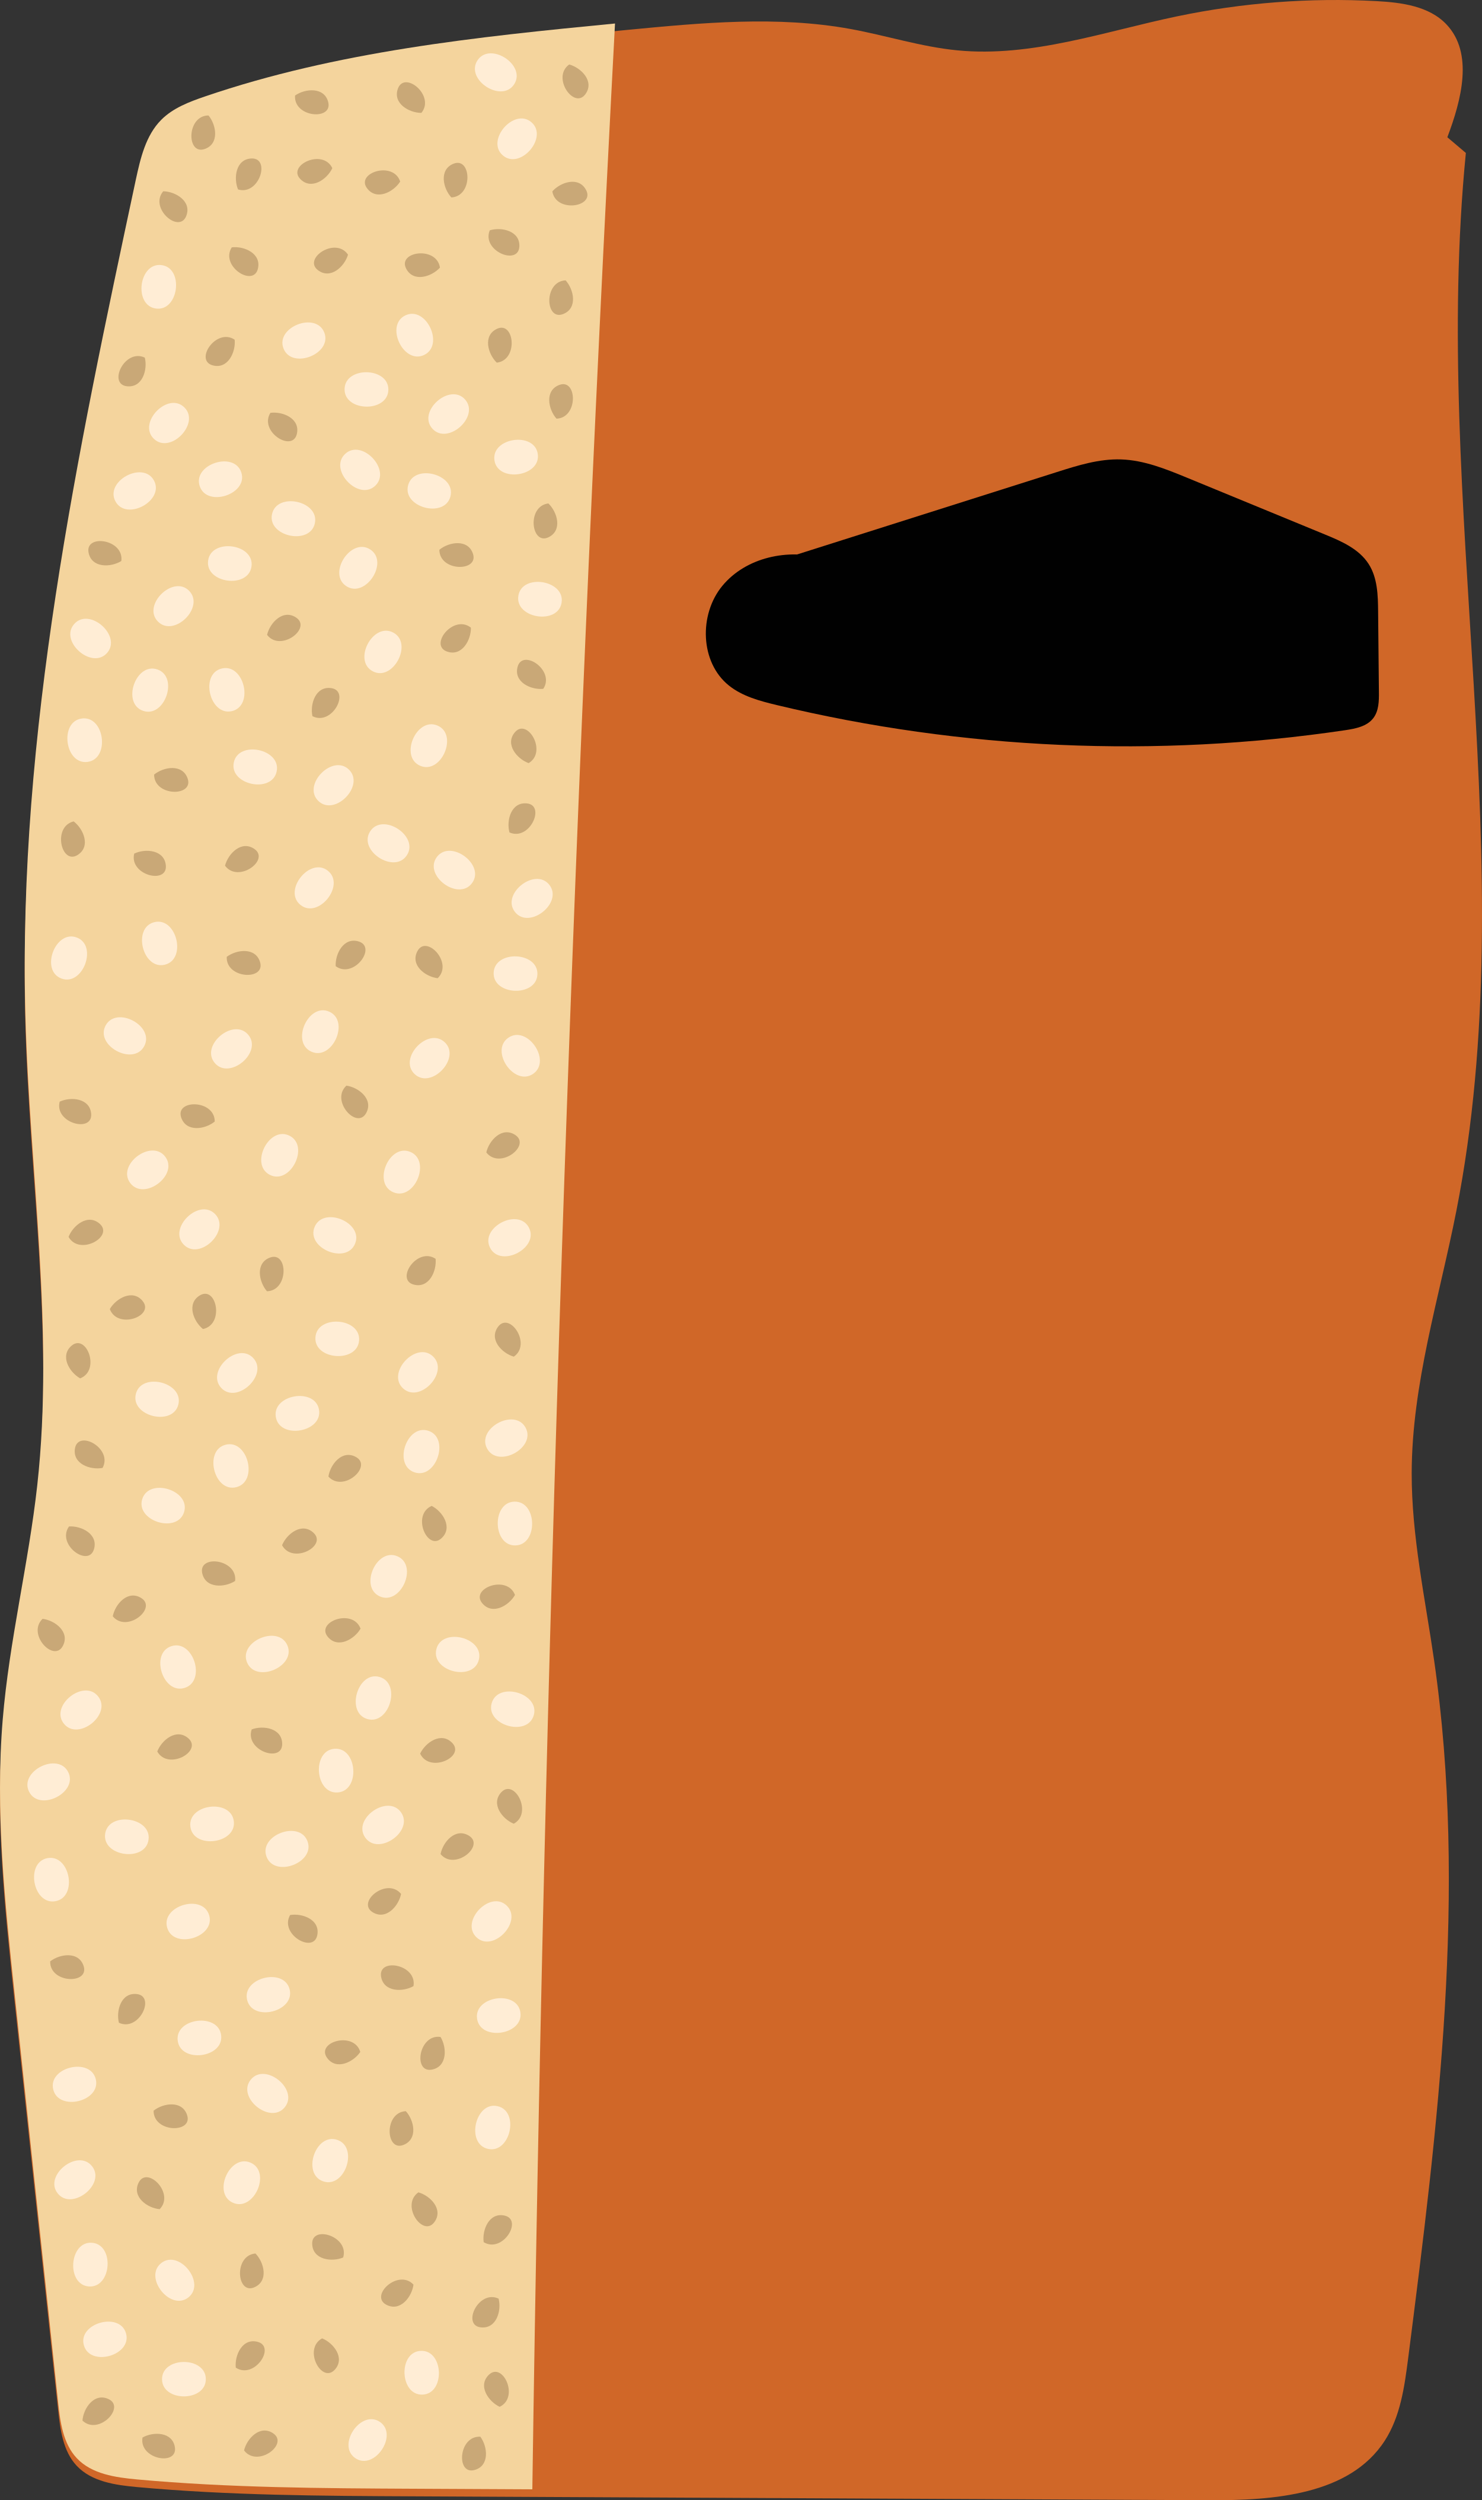 <?xml version="1.0" encoding="utf-8"?>
<!-- Generator: Adobe Illustrator 16.0.2, SVG Export Plug-In . SVG Version: 6.00 Build 0)  -->
<!DOCTYPE svg PUBLIC "-//W3C//DTD SVG 1.1//EN" "http://www.w3.org/Graphics/SVG/1.1/DTD/svg11.dtd">
<svg version="1.1" id="Layer_1" xmlns="http://www.w3.org/2000/svg" xmlns:xlink="http://www.w3.org/1999/xlink" x="0px" y="0px"
	 width="35.707px" height="60.221px" viewBox="0 0 35.707 60.221" enable-background="new 0 0 35.707 60.221" xml:space="preserve">
<rect x="0" y="0" width="35.707" height="60.221" fill="#333333" stroke="none"/>
<g>
	<path fill="#D06728" d="M34.872,3.306c0.339-0.897,0.638-2.025-0.023-2.72c-0.417-0.439-1.076-0.526-1.68-0.559
		c-1.61-0.087-3.232,0.037-4.811,0.367c-1.755,0.367-3.505,0.992-5.289,0.819c-0.871-0.084-1.712-0.357-2.573-0.514
		c-1.77-0.323-3.589-0.151-5.38,0.021C11.678,1.052,8.202,1.392,4.934,2.509c-0.379,0.129-0.767,0.277-1.049,0.56
		C3.511,3.445,3.384,3.995,3.273,4.514c-1.418,6.633-2.844,13.341-2.662,20.121c0.101,3.778,0.702,7.564,0.286,11.32
		c-0.209,1.893-0.675,3.753-0.832,5.651C-0.116,43.798,0.117,46,0.35,48.187c0.35,3.286,0.7,6.571,1.05,9.856
		c0.051,0.48,0.118,0.997,0.448,1.349c0.361,0.384,0.931,0.465,1.456,0.513c2.217,0.202,4.446,0.213,6.672,0.223
		c6.383,0.031,12.767,0.062,19.15,0.093c1.559,0.008,3.388-0.123,4.236-1.43c0.38-0.586,0.478-1.305,0.567-1.997
		c0.713-5.575,1.427-11.233,0.625-16.796c-0.217-1.502-0.544-2.999-0.541-4.517c0.004-2.139,0.663-4.215,1.076-6.314
		c1.643-8.354-0.608-17.011,0.229-25.483"/>
	<path fill="#F4D49D" d="M4.934,2.325c-0.378,0.129-0.766,0.277-1.048,0.56C3.511,3.261,3.384,3.811,3.272,4.33
		C1.854,10.963,0.43,17.671,0.612,24.451c0.101,3.778,0.701,7.564,0.286,11.321c-0.21,1.893-0.676,3.752-0.833,5.65
		c-0.181,2.192,0.052,4.395,0.285,6.582c0.35,3.285,0.7,6.57,1.05,9.856c0.051,0.479,0.119,0.996,0.449,1.348
		c0.36,0.384,0.931,0.465,1.455,0.513c2.217,0.202,4.446,0.213,6.673,0.224c0.95,0.004,1.899,0.009,2.849,0.014
		c0.282-19.808,0.943-39.611,1.992-59.393C11.477,0.889,8.108,1.24,4.934,2.325"/>
	<path fill="#FFEDD5" d="M1.39,52.831c-0.343-0.433,0.484-1.088,0.827-0.655C2.561,52.608,1.733,53.263,1.39,52.831"/>
	<path fill="#FFEDD5" d="M4.959,57.306c0,0.552-1.055,0.553-1.055,0C3.904,56.753,4.959,56.753,4.959,57.306"/>
	<path fill="#FFEDD5" d="M2.021,56.49c-0.151-0.531,0.864-0.819,1.015-0.288C3.187,56.734,2.171,57.021,2.021,56.49"/>
	<path fill="#FFEDD5" d="M5.954,40.046c-0.217-0.508,0.752-0.923,0.97-0.415C7.141,40.139,6.171,40.554,5.954,40.046"/>
	<path fill="#FFEDD5" d="M7.79,52.542c-0.524-0.174-0.192-1.175,0.333-1.001C8.647,51.715,8.314,52.716,7.79,52.542"/>
	<path fill="#FFEDD5" d="M1.787,15.031c0.364-0.415,1.157,0.281,0.793,0.696C2.214,16.142,1.422,15.446,1.787,15.031"/>
	<path fill="#FFEDD5" d="M7.686,33.954c0.094,0.544-0.946,0.724-1.04,0.179C6.553,33.588,7.591,33.41,7.686,33.954"/>
	<path fill="#FFEDD5" d="M8.919,20.024c0.301-0.463,1.186,0.113,0.884,0.576C9.502,21.063,8.618,20.487,8.919,20.024"/>
	<path fill="#FFEDD5" d="M12.662,34.385c0.266,0.484-0.659,0.992-0.925,0.508S12.396,33.901,12.662,34.385"/>
	<path fill="#FFEDD5" d="M11.503,1.456c0.3-0.464,1.186,0.11,0.885,0.574C12.088,2.493,11.203,1.92,11.503,1.456"/>
	<path fill="#FFEDD5" d="M7.669,19.291c-0.395-0.386,0.343-1.14,0.738-0.754S8.064,19.677,7.669,19.291"/>
	<path fill="#FFEDD5" d="M8.554,29.958c-0.212,0.51-1.186,0.105-0.974-0.405C7.792,29.042,8.767,29.448,8.554,29.958"/>
	<path fill="#FFEDD5" d="M6.503,28.299c-0.494-0.247-0.023-1.191,0.471-0.944C7.469,27.602,6.997,28.546,6.503,28.299"/>
	<path fill="#FFEDD5" d="M5.343,16.102c0.537-0.129,0.784,0.896,0.247,1.026C5.053,17.256,4.806,16.23,5.343,16.102"/>
	<path fill="#FFEDD5" d="M0.701,43.157c-0.248-0.493,0.694-0.968,0.942-0.474C1.892,43.176,0.949,43.65,0.701,43.157"/>
	<path fill="#FFEDD5" d="M10.216,8.551C9.715,8.785,9.269,7.829,9.77,7.595C10.27,7.361,10.717,8.317,10.216,8.551"/>
	<path fill="#FFEDD5" d="M9.989,25.87c-0.4-0.381,0.326-1.145,0.727-0.765C11.116,25.485,10.389,26.25,9.989,25.87"/>
	<path fill="#FFEDD5" d="M11.756,51.759c-0.539-0.122-0.306-1.151,0.232-1.029C12.527,50.852,12.295,51.881,11.756,51.759"/>
	<path fill="#FFEDD5" d="M12.416,37.224c-0.552,0.01-0.571-1.045-0.018-1.055C12.95,36.16,12.968,37.214,12.416,37.224"/>
	<path fill="#FFEDD5" d="M7.934,24.368c0.504,0.226,0.072,1.189-0.432,0.963S7.43,24.142,7.934,24.368"/>
	<path fill="#FFEDD5" d="M8.137,43.174c-0.551,0.041-0.628-1.012-0.077-1.052C8.61,42.081,8.688,43.133,8.137,43.174"/>
	<path fill="#FFEDD5" d="M11.537,39.979c-0.135,0.536-1.158,0.279-1.023-0.257C10.648,39.186,11.672,39.443,11.537,39.979"/>
	<path fill="#FFEDD5" d="M3.273,33.576c0.133-0.536,1.157-0.282,1.024,0.254C4.164,34.366,3.14,34.112,3.273,33.576"/>
	<path fill="#FFEDD5" d="M6.422,44.722c-0.196-0.516,0.79-0.891,0.986-0.375C7.604,44.863,6.618,45.238,6.422,44.722"/>
	<path fill="#FFEDD5" d="M3.717,22.212c0.536-0.134,0.792,0.89,0.256,1.024C3.438,23.369,3.182,22.346,3.717,22.212"/>
	<path fill="#FFEDD5" d="M4.811,11.707c-0.171-0.525,0.832-0.852,1.003-0.327S4.981,12.232,4.811,11.707"/>
	<path fill="#FFEDD5" d="M2.308,50.082c0.128,0.537-0.898,0.782-1.026,0.244C1.154,49.789,2.18,49.544,2.308,50.082"/>
	<path fill="#FFEDD5" d="M11.495,48.628c-0.085-0.546,0.958-0.707,1.043-0.161C12.622,49.013,11.58,49.174,11.495,48.628"/>
	<path fill="#FFEDD5" d="M7.813,8.009c0.202,0.514-0.78,0.9-0.982,0.386S7.61,7.495,7.813,8.009"/>
	<path fill="#FFEDD5" d="M8.849,41.405c-0.53-0.156-0.231-1.168,0.299-1.012C9.678,40.55,9.379,41.561,8.849,41.405"/>
	<path fill="#FFEDD5" d="M11.373,21.271c-0.328,0.444-1.177-0.182-0.849-0.627C10.852,20.201,11.701,20.828,11.373,21.271"/>
	<path fill="#FFEDD5" d="M9.151,58.334c0.459,0.308-0.129,1.184-0.588,0.876C8.104,58.902,8.692,58.026,9.151,58.334"/>
	<path fill="#FFEDD5" d="M4.54,55.336c-0.432,0.344-1.089-0.481-0.657-0.825C4.315,54.167,4.972,54.993,4.54,55.336"/>
	<path fill="#FFEDD5" d="M9.888,27.746c0.509,0.216,0.097,1.187-0.412,0.971C8.967,28.502,9.379,27.53,9.888,27.746"/>
	<path fill="#FFEDD5" d="M5.328,49.02c0.07,0.548-0.976,0.682-1.046,0.134C4.21,48.605,5.257,48.472,5.328,49.02"/>
	<path fill="#FFEDD5" d="M8.313,10.936c0.399-0.382,1.128,0.381,0.729,0.763C8.642,12.081,7.913,11.318,8.313,10.936"/>
	<path fill="#FFEDD5" d="M8.981,16.169c-0.489-0.258,0.004-1.191,0.493-0.933C9.962,15.494,9.469,16.427,8.981,16.169"/>
	<path fill="#FFEDD5" d="M10.415,10.322c-0.366-0.414,0.425-1.113,0.791-0.699C11.57,10.037,10.78,10.736,10.415,10.322"/>
	<path fill="#FFEDD5" d="M12.207,45.898c0.4,0.381-0.327,1.145-0.727,0.765C11.08,46.282,11.807,45.517,12.207,45.898"/>
	<path fill="#FFEDD5" d="M6.101,32.71c0.377,0.403-0.393,1.124-0.77,0.721C4.953,33.027,5.724,32.307,6.101,32.71"/>
	<path fill="#FFEDD5" d="M8.302,9.37c0.011-0.552,1.066-0.532,1.055,0.02C9.346,9.943,8.292,9.922,8.302,9.37"/>
	<path fill="#FFEDD5" d="M12.489,14.35c0.087-0.545,1.129-0.378,1.042,0.167C13.443,15.062,12.402,14.895,12.489,14.35"/>
	<path fill="#FFEDD5" d="M2.212,54.02c0.551,0.036,0.483,1.088-0.068,1.053C1.593,55.037,1.661,53.985,2.212,54.02"/>
	<path fill="#FFEDD5" d="M3.709,11.573c0.264,0.485-0.663,0.989-0.927,0.504C2.518,11.591,3.445,11.088,3.709,11.573"/>
	<path fill="#FFEDD5" d="M4.439,9.81c0.398,0.383-0.335,1.143-0.732,0.759C3.309,10.186,4.041,9.426,4.439,9.81"/>
	<path fill="#FFEDD5" d="M2.544,24.702c0.26-0.487,1.191,0.009,0.931,0.496C3.215,25.686,2.284,25.189,2.544,24.702"/>
	<path fill="#FFEDD5" d="M4.435,36.421c-0.164,0.528-1.171,0.215-1.008-0.313C3.591,35.582,4.599,35.894,4.435,36.421"/>
	<path fill="#FFEDD5" d="M5.613,53.057c-0.505-0.223-0.079-1.188,0.427-0.965C6.545,52.315,6.118,53.28,5.613,53.057"/>
	<path fill="#FFEDD5" d="M3.138,28.495c-0.332-0.442,0.512-1.075,0.844-0.633C4.313,28.303,3.47,28.937,3.138,28.495"/>
	<path fill="#FFEDD5" d="M7.9,20.974c0.431,0.345-0.228,1.169-0.66,0.823C6.809,21.452,7.469,20.628,7.9,20.974"/>
	<path fill="#FFEDD5" d="M6.862,50.755c-0.347,0.43-1.168-0.233-0.821-0.663C6.388,49.663,7.208,50.325,6.862,50.755"/>
	<path fill="#FFEDD5" d="M8.919,13.234c0.464,0.3-0.11,1.186-0.574,0.885C7.882,13.819,8.455,12.934,8.919,13.234"/>
	<path fill="#FFEDD5" d="M7.586,12.604c-0.115,0.54-1.147,0.32-1.032-0.22S7.701,12.064,7.586,12.604"/>
	<path fill="#FFEDD5" d="M12.805,2.945c0.417,0.362-0.274,1.159-0.691,0.797C11.696,3.38,12.388,2.583,12.805,2.945"/>
	<path fill="#FFEDD5" d="M8.652,32.287C8.612,32.837,7.56,32.76,7.6,32.21C7.64,31.66,8.692,31.735,8.652,32.287"/>
	<path fill="#FFEDD5" d="M3.89,6.385C4.438,6.453,4.309,7.5,3.761,7.432C3.212,7.364,3.342,6.317,3.89,6.385"/>
	<path fill="#FFEDD5" d="M10.325,34.464c0.523,0.178,0.182,1.177-0.34,0.999C9.461,35.284,9.802,34.286,10.325,34.464"/>
	<path fill="#FFEDD5" d="M4.427,29.979c-0.386-0.396,0.37-1.132,0.755-0.737C5.568,29.639,4.813,30.375,4.427,29.979"/>
	<path fill="#FFEDD5" d="M2.364,40.86c0.343,0.433-0.483,1.089-0.826,0.656C1.194,41.083,2.021,40.427,2.364,40.86"/>
	<path fill="#FFEDD5" d="M2.108,18.352c-0.548,0.07-0.683-0.976-0.135-1.046C2.521,17.234,2.656,18.281,2.108,18.352"/>
	<path fill="#FFEDD5" d="M9.709,33.439c-0.403-0.378,0.32-1.147,0.722-0.769C10.834,33.049,10.112,33.818,9.709,33.439"/>
	<path fill="#FFEDD5" d="M10.179,57.678c-0.552,0.02-0.59-1.035-0.037-1.054C10.694,56.604,10.731,57.658,10.179,57.678"/>
	<path fill="#FFEDD5" d="M12.25,24.994c0.457-0.311,1.05,0.561,0.594,0.872C12.388,26.177,11.793,25.305,12.25,24.994"/>
	<path fill="#FFEDD5" d="M2.533,44.174c0.071-0.548,1.118-0.411,1.046,0.136C3.508,44.858,2.462,44.722,2.533,44.174"/>
	<path fill="#FFEDD5" d="M9.152,38.452c-0.505-0.224-0.078-1.188,0.427-0.965C10.084,37.71,9.657,38.674,9.152,38.452"/>
	<path fill="#FFEDD5" d="M5.633,18.366c0.112-0.541,1.145-0.326,1.033,0.215C6.554,19.122,5.521,18.907,5.633,18.366"/>
	<path fill="#FFEDD5" d="M4.029,46.435c-0.159-0.529,0.851-0.833,1.01-0.305C5.199,46.659,4.188,46.964,4.029,46.435"/>
	<path fill="#FFEDD5" d="M12.957,10.934c0.08,0.547-0.964,0.699-1.044,0.153C11.833,10.54,12.877,10.387,12.957,10.934"/>
	<path fill="#FFEDD5" d="M9.833,11.688c0.142-0.534,1.162-0.262,1.019,0.272C10.709,12.494,9.69,12.222,9.833,11.688"/>
	<path fill="#FFEDD5" d="M3.793,16.125c0.522,0.182,0.174,1.178-0.347,0.996C2.924,16.939,3.271,15.943,3.793,16.125"/>
	<path fill="#FFEDD5" d="M4.587,44c-0.072-0.548,0.974-0.685,1.046-0.137S4.659,44.549,4.587,44"/>
	<path fill="#FFEDD5" d="M6.978,47.916c0.135,0.536-0.888,0.794-1.023,0.258C5.82,47.638,6.843,47.38,6.978,47.916"/>
	<path fill="#FFEDD5" d="M12.86,41.316c-0.154,0.531-1.167,0.236-1.013-0.294C12.001,40.491,13.014,40.786,12.86,41.316"/>
	<path fill="#FFEDD5" d="M1.849,22.581c0.517,0.194,0.147,1.182-0.37,0.988S1.332,22.387,1.849,22.581"/>
	<path fill="#FFEDD5" d="M3.805,14.971c-0.388-0.393,0.364-1.134,0.751-0.741C4.944,14.625,4.193,15.364,3.805,14.971"/>
	<path fill="#FFEDD5" d="M5.014,13.505c0.071-0.548,1.117-0.412,1.046,0.136C5.989,14.189,4.943,14.053,5.014,13.505"/>
	<path fill="#FFEDD5" d="M4.131,39.65c0.526-0.167,0.846,0.838,0.319,1.005C3.924,40.823,3.605,39.817,4.131,39.65"/>
	<path fill="#FFEDD5" d="M5.982,24.925c0.354,0.424-0.455,1.101-0.809,0.677C4.818,25.178,5.628,24.501,5.982,24.925"/>
	<path fill="#FFEDD5" d="M11.894,23.431c0.02-0.552,1.074-0.514,1.054,0.038C12.928,24.021,11.874,23.983,11.894,23.431"/>
	<path fill="#FFEDD5" d="M9.663,43.654c0.317,0.452-0.547,1.058-0.864,0.606C8.481,43.808,9.346,43.202,9.663,43.654"/>
	<path fill="#FFEDD5" d="M12.743,29.567c0.257,0.489-0.676,0.98-0.933,0.492C11.552,29.57,12.484,29.078,12.743,29.567"/>
	<path fill="#FFEDD5" d="M5.437,34.798c0.536-0.135,0.793,0.888,0.257,1.023C5.158,35.957,4.901,34.933,5.437,34.798"/>
	<path fill="#FFEDD5" d="M10.543,17.477c0.507,0.22,0.086,1.188-0.421,0.967C9.616,18.224,10.036,17.257,10.543,17.477"/>
	<path fill="#FFEDD5" d="M1.338,45.793c-0.543,0.102-0.738-0.935-0.195-1.037S1.882,45.691,1.338,45.793"/>
	<path fill="#FFEDD5" d="M12.408,21.967c-0.343-0.433,0.485-1.088,0.827-0.655C13.578,21.746,12.751,22.4,12.408,21.967"/>
	<path fill="#C9A877" d="M12.408,38.417c-0.19-0.497-1.085-0.159-0.79,0.198C11.861,38.911,12.262,38.675,12.408,38.417"/>
	<path fill="#C9A877" d="M10.586,13.242c0.002,0.533,0.958,0.534,0.809,0.095C11.273,12.974,10.814,13.053,10.586,13.242"/>
	<path fill="#C9A877" d="M13.715,1.553c-0.434,0.308,0.116,1.091,0.389,0.716C14.331,1.96,14.001,1.631,13.715,1.553"/>
	<path fill="#C9A877" d="M2.923,13.513c0.07-0.528-0.878-0.658-0.789-0.203C2.207,13.687,2.671,13.67,2.923,13.513"/>
	<path fill="#C9A877" d="M9.663,45.618c-0.339-0.411-1.079,0.194-0.686,0.44C9.302,46.26,9.606,45.909,9.663,45.618"/>
	<path fill="#C9A877" d="M10.495,30.32c-0.444-0.294-0.975,0.501-0.528,0.621C10.337,31.041,10.525,30.615,10.495,30.32"/>
	<path fill="#C9A877" d="M6.432,31.102c0.532-0.016,0.509-0.972,0.074-0.812C6.146,30.422,6.237,30.878,6.432,31.102"/>
	<path fill="#C9A877" d="M13.628,6.753c-0.532,0.023-0.495,0.979-0.062,0.812C13.925,7.428,13.827,6.974,13.628,6.753"/>
	<path fill="#C9A877" d="M5.584,5.958C5.297,6.407,6.101,6.925,6.213,6.476C6.306,6.104,5.878,5.921,5.584,5.958"/>
	<path fill="#C9A877" d="M8.687,39.228c-0.188-0.498-1.084-0.164-0.791,0.195C8.137,39.719,8.54,39.484,8.687,39.228"/>
	<path fill="#C9A877" d="M9.962,55.028c-0.365-0.388-1.064,0.264-0.656,0.484C9.644,55.693,9.925,55.322,9.962,55.028"/>
	<path fill="#C9A877" d="M6.796,37.219c0.254,0.468,1.097,0.017,0.758-0.299C7.274,36.658,6.909,36.944,6.796,37.219"/>
	<path fill="#C9A877" d="M10.401,36.272c-0.488,0.213-0.11,1.091,0.234,0.781C10.92,36.796,10.666,36.406,10.401,36.272"/>
	<path fill="#C9A877" d="M11.969,8.735c0.529-0.061,0.425-1.011,0.005-0.815C11.627,8.082,11.756,8.529,11.969,8.735"/>
	<path fill="#C9A877" d="M10.123,42.239c0.228,0.481,1.094,0.076,0.773-0.258C10.629,41.704,10.249,41.971,10.123,42.239"/>
	<path fill="#C9A877" d="M7.528,17.25c0.474,0.243,0.915-0.605,0.456-0.675C7.605,16.518,7.465,16.96,7.528,17.25"/>
	<path fill="#C9A877" d="M10.614,49.063c-0.527-0.075-0.666,0.872-0.21,0.787C10.781,49.781,10.769,49.316,10.614,49.063"/>
	<path fill="#C9A877" d="M11.346,15.118c-0.418-0.33-1.014,0.418-0.577,0.575C11.129,15.822,11.352,15.415,11.346,15.118"/>
	<path fill="#C9A877" d="M2.717,38.931c0.339,0.411,1.079-0.195,0.686-0.44C3.078,38.288,2.773,38.64,2.717,38.931"/>
	<path fill="#C9A877" d="M3.701,50.839c-0.007,0.532,0.949,0.55,0.808,0.109C4.392,50.583,3.933,50.654,3.701,50.839"/>
	<path fill="#C9A877" d="M6.065,41.655c-0.173,0.504,0.73,0.818,0.734,0.355C6.802,41.626,6.344,41.551,6.065,41.655"/>
	<path fill="#C9A877" d="M3.234,20.56c-0.128,0.517,0.799,0.751,0.762,0.289C3.965,20.467,3.502,20.432,3.234,20.56"/>
	<path fill="#C9A877" d="M9.778,50.851c-0.532,0.026-0.489,0.982-0.058,0.813C10.077,51.524,9.978,51.07,9.778,50.851"/>
	<path fill="#C9A877" d="M2.471,35.357c0.255-0.468-0.583-0.929-0.664-0.473C1.74,35.262,2.18,35.413,2.471,35.357"/>
	<path fill="#C9A877" d="M5.174,27.014c0.001-0.533-0.955-0.539-0.809-0.099C4.486,27.279,4.945,27.202,5.174,27.014"/>
	<path fill="#C9A877" d="M6.99,46.126c-0.264,0.463,0.565,0.94,0.654,0.486C7.719,46.236,7.282,46.077,6.99,46.126"/>
	<path fill="#C9A877" d="M5.654,8.182C5.212,7.886,4.676,8.677,5.124,8.8C5.493,8.901,5.684,8.477,5.654,8.182"/>
	<path fill="#C9A877" d="M8.268,54.375c0.154-0.51-0.761-0.79-0.746-0.327C7.533,54.431,7.994,54.49,8.268,54.375"/>
	<path fill="#C9A877" d="M12.38,32.677c0.438-0.303-0.101-1.092-0.379-0.721C11.771,32.263,12.095,32.596,12.38,32.677"/>
	<path fill="#C9A877" d="M6.155,54.279c-0.531,0.046-0.453,0.999-0.027,0.814C6.479,54.941,6.363,54.491,6.155,54.279"/>
	<path fill="#C9A877" d="M1.663,36.767c-0.31,0.433,0.464,0.994,0.6,0.551C2.375,36.952,1.958,36.747,1.663,36.767"/>
	<path fill="#C9A877" d="M1.987,58.304c0.386,0.367,1.048-0.322,0.629-0.518C2.269,57.623,2.008,58.008,1.987,58.304"/>
	<path fill="#C9A877" d="M11.654,54.006c0.455,0.277,0.956-0.537,0.504-0.64C11.785,53.281,11.612,53.712,11.654,54.006"/>
	<path fill="#C9A877" d="M1.209,47.243c-0.012,0.532,0.944,0.558,0.807,0.116C1.902,46.993,1.442,47.06,1.209,47.243"/>
	<path fill="#C9A877" d="M13.308,4.609c0.083,0.526,1.028,0.381,0.814-0.03C13.945,4.239,13.505,4.387,13.308,4.609"/>
	<path fill="#C9A877" d="M12.013,55.366c-0.483-0.225-0.891,0.64-0.43,0.692C11.964,56.101,12.087,55.653,12.013,55.366"/>
	<path fill="#C9A877" d="M5.681,57.028c0.444,0.293,0.975-0.502,0.527-0.621C5.838,56.308,5.65,56.733,5.681,57.028"/>
	<path fill="#C9A877" d="M12.039,57.972c0.481-0.229,0.074-1.094-0.26-0.772C11.503,57.466,11.771,57.846,12.039,57.972"/>
	<path fill="#C9A877" d="M8.088,23.272c0.429,0.315,0.999-0.452,0.558-0.594C8.281,22.562,8.072,22.977,8.088,23.272"/>
	<path fill="#C9A877" d="M12.737,18.381c0.458-0.272-0.027-1.096-0.33-0.745C12.157,17.926,12.458,18.281,12.737,18.381"/>
	<path fill="#C9A877" d="M11.717,27.758c0.327,0.42,1.084-0.164,0.698-0.42C12.096,27.126,11.782,27.469,11.717,27.758"/>
	<path fill="#C9A877" d="M13.089,16.592c0.296-0.442-0.496-0.978-0.618-0.531C12.371,16.431,12.794,16.621,13.089,16.592"/>
	<path fill="#C9A877" d="M8.007,4.05c-0.23-0.48-1.094-0.07-0.772,0.262C7.501,4.587,7.882,4.319,8.007,4.05"/>
	<path fill="#C9A877" d="M5.463,23.047c-0.022,0.532,0.933,0.576,0.804,0.131C6.161,22.81,5.7,22.868,5.463,23.047"/>
	<path fill="#C9A877" d="M12.378,43.927c0.468-0.254,0.016-1.097-0.3-0.758C11.817,43.449,12.104,43.816,12.378,43.927"/>
	<path fill="#C9A877" d="M1.026,38.992c-0.385,0.368,0.271,1.063,0.488,0.653C1.693,39.306,1.321,39.027,1.026,38.992"/>
	<path fill="#C9A877" d="M5.665,38.08c0.061-0.529-0.889-0.643-0.793-0.188C4.952,38.266,5.416,38.241,5.665,38.08"/>
	<path fill="#C9A877" d="M2.865,48.721c0.482,0.226,0.892-0.638,0.432-0.691C2.917,47.986,2.792,48.434,2.865,48.721"/>
	<path fill="#C9A877" d="M3.933,4.607C3.588,5.013,4.314,5.635,4.486,5.205C4.629,4.849,4.23,4.612,3.933,4.607"/>
	<path fill="#C9A877" d="M9.642,4.373c-0.167-0.506-1.076-0.21-0.799,0.161C9.072,4.841,9.483,4.624,9.642,4.373"/>
	<path fill="#C9A877" d="M8.347,26.149c-0.393,0.359,0.249,1.068,0.474,0.663C9.007,26.478,8.641,26.191,8.347,26.149"/>
	<path fill="#C9A877" d="M1.932,33.2c0.496-0.194,0.151-1.086-0.205-0.789C1.434,32.657,1.672,33.056,1.932,33.2"/>
	<path fill="#C9A877" d="M4.891,32.012c0.521-0.111,0.327-1.047-0.073-0.812C4.488,31.395,4.659,31.827,4.891,32.012"/>
	<path fill="#C9A877" d="M1.438,26.535c-0.134,0.515,0.791,0.76,0.759,0.297C2.17,26.45,1.707,26.41,1.438,26.535"/>
	<path fill="#C9A877" d="M6.515,9.944c-0.28,0.453,0.531,0.96,0.637,0.509C7.239,10.079,6.809,9.904,6.515,9.944"/>
	<path fill="#C9A877" d="M3.847,53.211c0.374-0.379-0.303-1.054-0.507-0.638C3.171,52.917,3.552,53.185,3.847,53.211"/>
	<path fill="#C9A877" d="M3.713,18.657c0,0.532,0.956,0.538,0.809,0.098C4.4,18.391,3.942,18.469,3.713,18.657"/>
	<path fill="#C9A877" d="M13.212,12.126c-0.528,0.065-0.416,1.015,0.003,0.815C13.56,12.775,13.427,12.33,13.212,12.126"/>
	<path fill="#C9A877" d="M1.652,29.793c0.263,0.463,1.097-0.005,0.752-0.315C2.119,29.222,1.758,29.516,1.652,29.793"/>
	<path fill="#C9A877" d="M11.8,5.548c-0.201,0.493,0.683,0.858,0.713,0.395C12.537,5.562,12.083,5.46,11.8,5.548"/>
	<path fill="#C9A877" d="M11.574,58.692c-0.532-0.029-0.588,0.925-0.142,0.802C11.802,59.394,11.75,58.932,11.574,58.692"/>
	<path fill="#C9A877" d="M5.422,20.852c0.316,0.428,1.088-0.136,0.709-0.402C5.817,20.23,5.494,20.564,5.422,20.852"/>
	<path fill="#C9A877" d="M5.735,4.563c0.51,0.155,0.792-0.759,0.328-0.746C5.68,3.828,5.622,4.289,5.735,4.563"/>
	<path fill="#C9A877" d="M3.789,42.188c0.264,0.463,1.097-0.007,0.751-0.316C4.253,41.617,3.895,41.911,3.789,42.188"/>
	<path fill="#C9A877" d="M5.88,59.022c0.322,0.424,1.086-0.15,0.703-0.411C6.267,58.396,5.948,58.734,5.88,59.022"/>
	<path fill="#C9A877" d="M1.775,19.785c-0.518,0.124-0.299,1.055,0.094,0.809C2.194,20.391,2.012,19.964,1.775,19.785"/>
	<path fill="#C9A877" d="M8.681,49.424c-0.153-0.51-1.07-0.24-0.803,0.139C8.099,49.876,8.516,49.67,8.681,49.424"/>
	<path fill="#C9A877" d="M7.761,56.323c-0.467,0.255-0.013,1.097,0.303,0.757C8.324,56.799,8.036,56.433,7.761,56.323"/>
	<path fill="#C9A877" d="M10.081,52.806c-0.437,0.305,0.107,1.091,0.383,0.719C10.693,53.217,10.367,52.886,10.081,52.806"/>
	<path fill="#C9A877" d="M8.385,6.134C8.086,5.693,7.292,6.225,7.66,6.507C7.965,6.74,8.301,6.419,8.385,6.134"/>
	<path fill="#C9A877" d="M10.153,2.719c0.338-0.412-0.399-1.022-0.564-0.589C9.453,2.489,9.856,2.72,10.153,2.719"/>
	<path fill="#C9A877" d="M9.962,47.839c0.09-0.525-0.851-0.692-0.781-0.233C9.24,47.984,9.704,47.986,9.962,47.839"/>
	<path fill="#C9A877" d="M10.6,6.446c-0.078-0.527-1.025-0.391-0.815,0.022C9.958,6.81,10.401,6.666,10.6,6.446"/>
	<path fill="#C9A877" d="M6.435,15.292c0.325,0.422,1.085-0.159,0.7-0.417C6.817,14.662,6.501,15.003,6.435,15.292"/>
	<path fill="#C9A877" d="M13.408,10.084c0.532-0.02,0.5-0.976,0.067-0.812C13.116,9.408,13.211,9.863,13.408,10.084"/>
	<path fill="#C9A877" d="M10.545,23.562c0.385-0.368-0.272-1.062-0.488-0.652C9.878,23.249,10.25,23.527,10.545,23.562"/>
	<path fill="#C9A877" d="M12.275,20.05c0.486,0.217,0.88-0.654,0.419-0.699C12.313,19.314,12.196,19.764,12.275,20.05"/>
	<path fill="#C9A877" d="M2.646,31.531C2.833,32.03,3.73,31.7,3.438,31.339C3.197,31.041,2.794,31.274,2.646,31.531"/>
	<path fill="#C9A877" d="M3.434,58.711c-0.092,0.524,0.848,0.695,0.78,0.237C4.157,58.569,3.692,58.565,3.434,58.711"/>
	<path fill="#C9A877" d="M7.913,35.565c0.357,0.395,1.07-0.242,0.666-0.469C8.245,34.907,7.957,35.272,7.913,35.565"/>
	<path fill="#C9A877" d="M10.875,4.756c0.532-0.03,0.483-0.985,0.052-0.813C10.571,4.085,10.674,4.539,10.875,4.756"/>
	<path fill="#C9A877" d="M10.615,44.659c0.341,0.409,1.078-0.2,0.684-0.443C10.973,44.015,10.67,44.367,10.615,44.659"/>
	<path fill="#C9A877" d="M5.024,2.781C4.493,2.782,4.489,3.738,4.929,3.59C5.292,3.468,5.213,3.01,5.024,2.781"/>
	<path fill="#C9A877" d="M7.109,2.301c-0.04,0.531,0.913,0.608,0.799,0.158C7.814,2.088,7.352,2.13,7.109,2.301"/>
	<path fill="#C9A877" d="M3.489,8.614C3.008,8.386,2.594,9.247,3.054,9.303C3.434,9.349,3.561,8.902,3.489,8.614"/>
	<path fill="#010101" d="M17.779,13.807c2.562-0.812,5.124-1.625,7.686-2.437c0.503-0.16,1.019-0.322,1.547-0.304
		c0.554,0.018,1.081,0.232,1.594,0.443c1.105,0.455,2.21,0.909,3.315,1.364c0.398,0.163,0.82,0.347,1.053,0.709
		c0.216,0.334,0.227,0.756,0.23,1.153c0.007,0.643,0.013,1.285,0.019,1.928c0.003,0.222-0.001,0.463-0.138,0.638
		c-0.152,0.196-0.422,0.249-0.668,0.286c-4.549,0.676-9.228,0.47-13.7-0.604c-0.408-0.098-0.828-0.209-1.155-0.471
		c-0.697-0.559-0.726-1.713-0.158-2.401s1.585-0.906,2.442-0.657"/>
</g>
</svg>
